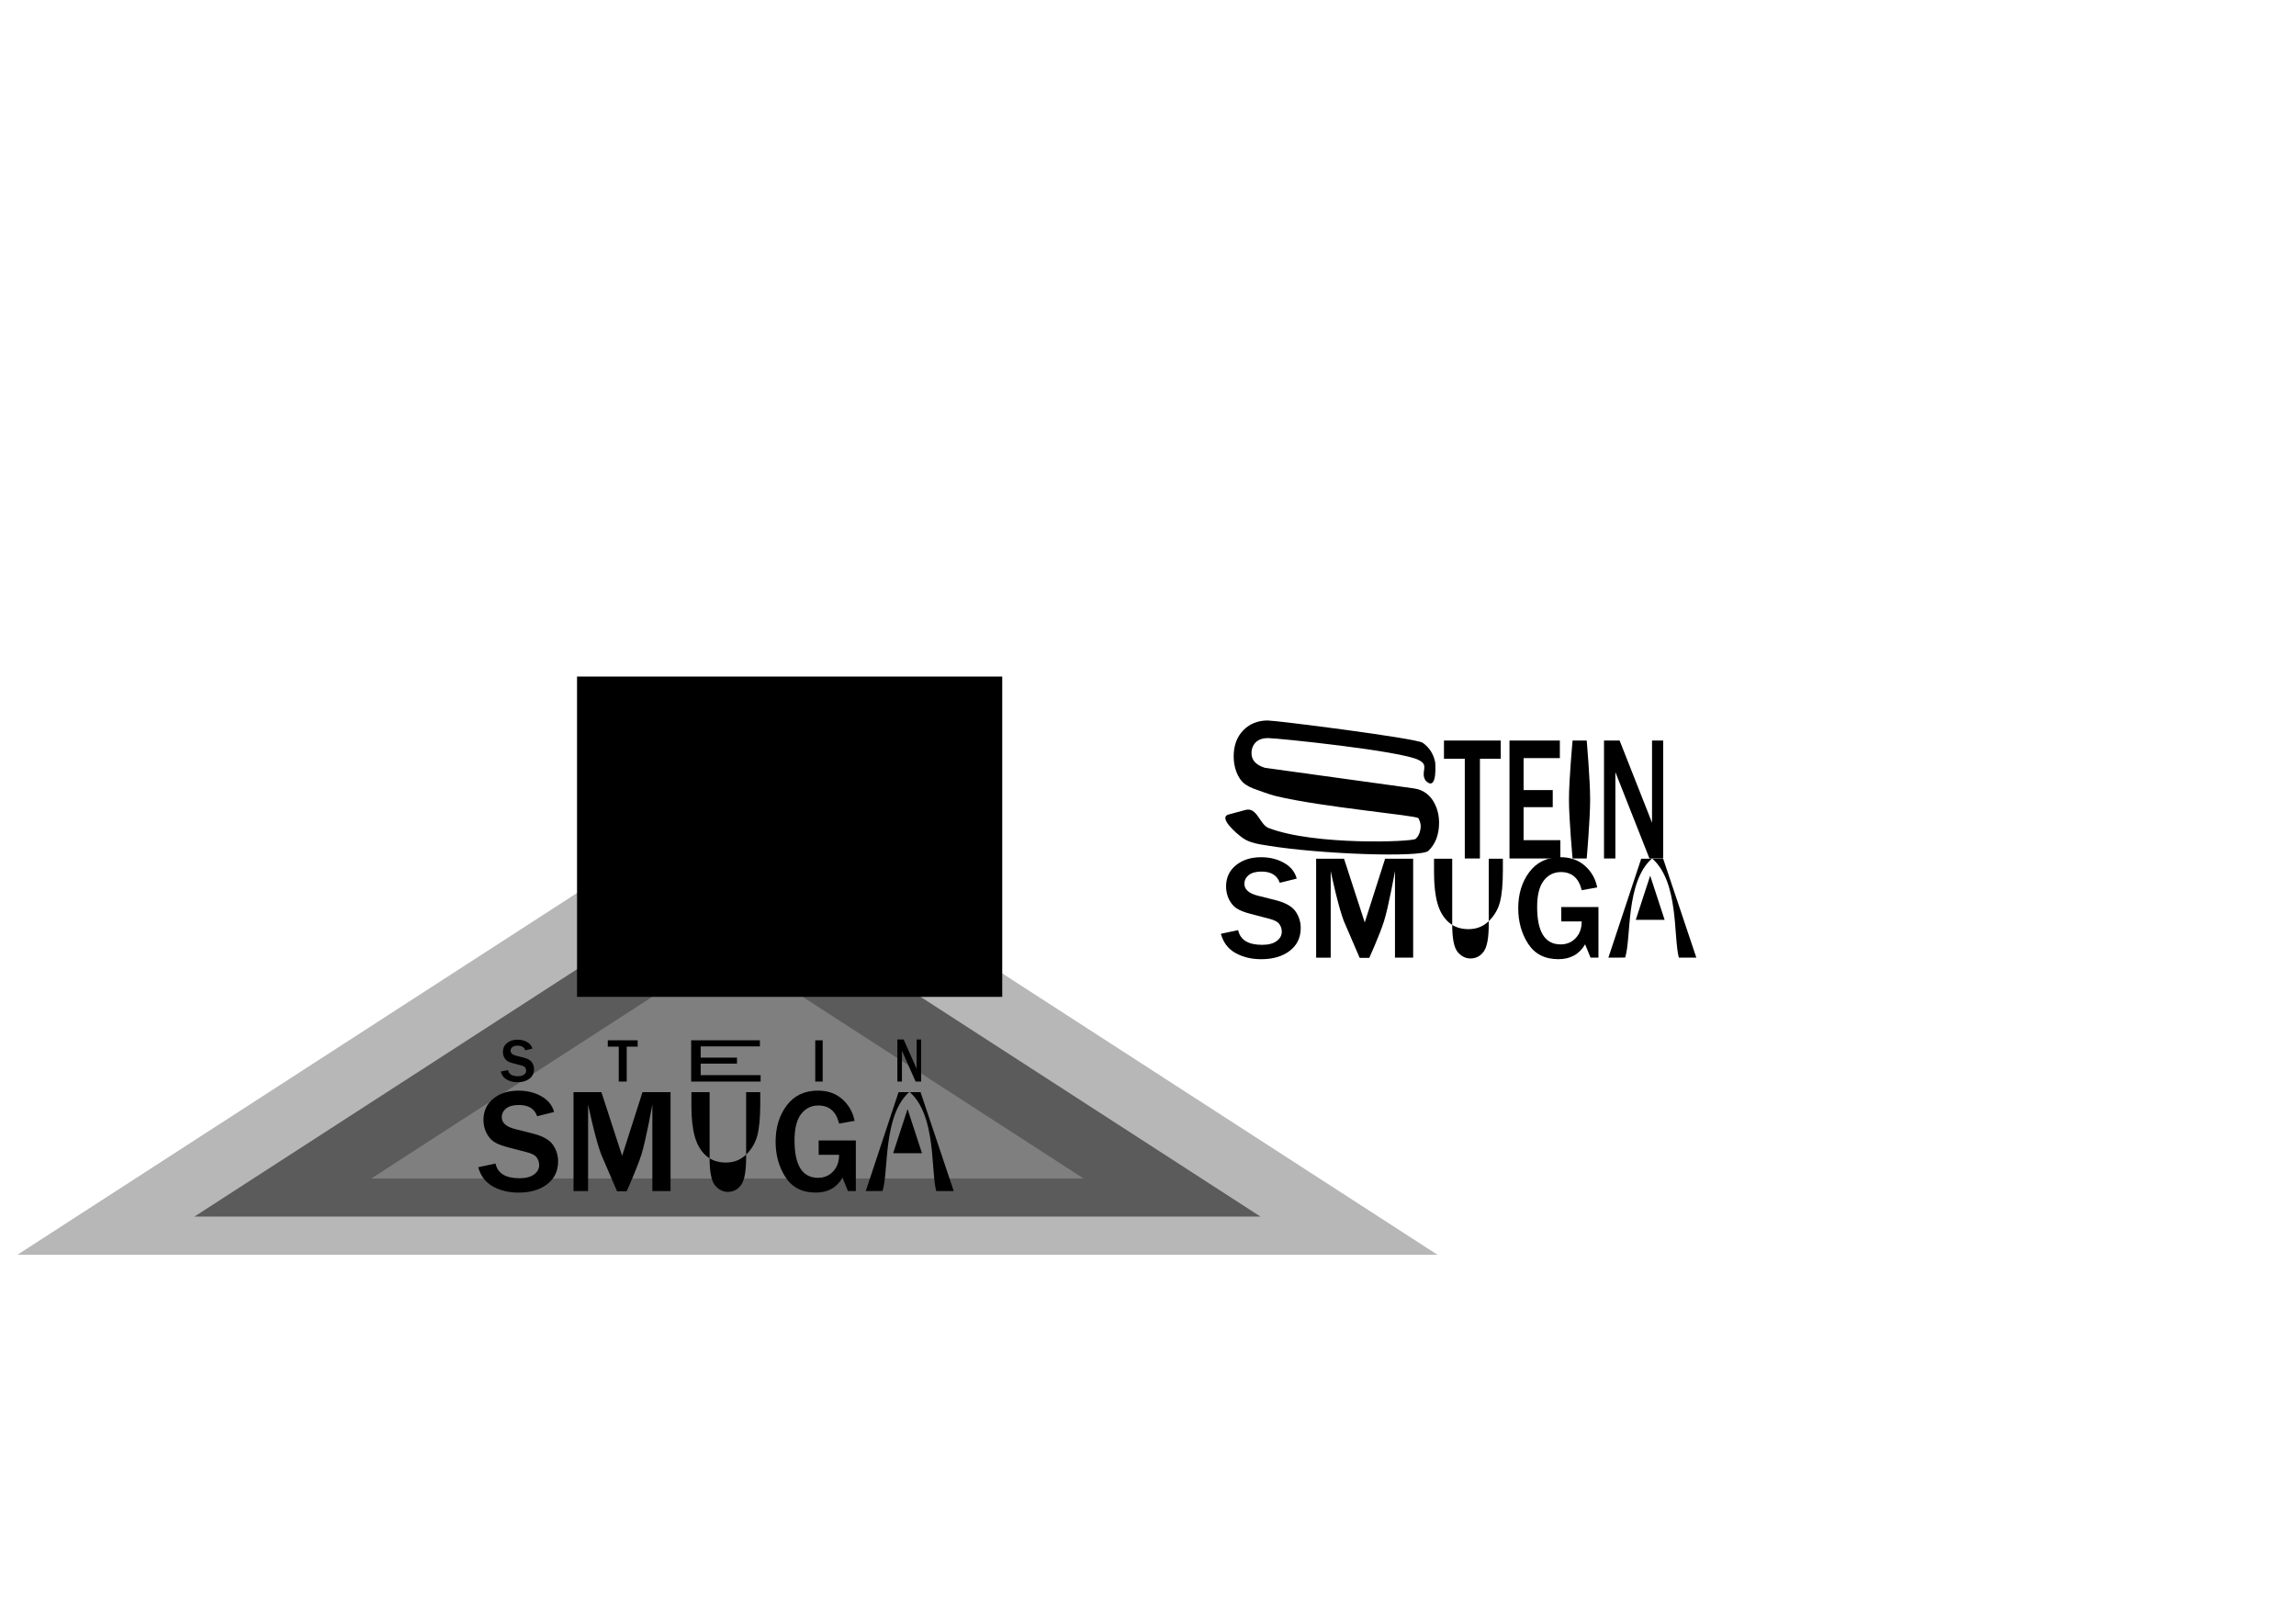 <?xml version="1.0" encoding="UTF-8" standalone="no"?>
<!-- Created with Inkscape (http://www.inkscape.org/) -->

<svg
   xmlns:dc="http://purl.org/dc/elements/1.1/"
   xmlns:cc="http://creativecommons.org/ns#"
   xmlns:rdf="http://www.w3.org/1999/02/22-rdf-syntax-ns#"
   xmlns:svg="http://www.w3.org/2000/svg"
   xmlns="http://www.w3.org/2000/svg"
   xmlns:sodipodi="http://sodipodi.sourceforge.net/DTD/sodipodi-0.dtd"
   xmlns:inkscape="http://www.inkscape.org/namespaces/inkscape"
   width="297"
   height="210"
   viewBox="0 0 297 210"
   version="1.1"
   id="svg8"
   inkscape:version="0.92.4 (5da689c313, 2019-01-14)"
   sodipodi:docname="logo.svg">
  <defs
     id="defs2">
    <inkscape:perspective
       sodipodi:type="inkscape:persp3d"
       inkscape:vp_x="-7.2973419 : 111.19426 : 1"
       inkscape:vp_y="0 : 1000 : 0"
       inkscape:vp_z="289.70266 : 111.19426 : 1"
       inkscape:persp3d-origin="141.20266 : 76.194256 : 1"
       id="perspective6449" />
  </defs>
  <sodipodi:namedview
     id="base"
     pagecolor="#ffffff"
     bordercolor="#666666"
     borderopacity="1.0"
     inkscape:pageopacity="0.0"
     inkscape:pageshadow="2"
     inkscape:zoom="4.1666667"
     inkscape:cx="76.806246"
     inkscape:cy="33.986764"
     inkscape:document-units="mm"
     inkscape:current-layer="layer1"
     showgrid="false"
     showguides="true"
     inkscape:window-width="1920"
     inkscape:window-height="1057"
     inkscape:window-x="-8"
     inkscape:window-y="-8"
     inkscape:window-maximized="1" />
  <g
     inkscape:label="Layer 1"
     inkscape:groupmode="layer"
     id="layer1"
     style="opacity:1"
     transform="translate(0,-87)">
    <path
       sodipodi:type="star"
       style="opacity:0.502;fill:#000000;stroke:#000000;stroke-width:17.454;stroke-miterlimit:4;stroke-dasharray:none;stroke-opacity:0.564"
       id="path6469"
       sodipodi:sides="3"
       sodipodi:cx="91.559998"
       sodipodi:cy="217.08002"
       sodipodi:r1="52.590813"
       sodipodi:r2="26.295406"
       sodipodi:arg1="-1.5707963"
       sodipodi:arg2="-0.52359878"
       inkscape:flatsided="false"
       inkscape:rounded="0"
       inkscape:randomized="0"
       d="m 91.56,164.489 22.772,39.443 22.772,39.443 -45.545,0 -45.545,0 22.772,-39.443 z"
       inkscape:transform-center-y="-7.4277084"
       transform="matrix(1.514,0,0,0.565,-44.521,106.842)"
       inkscape:transform-center-x="1.8264662e-06" />
    <flowRoot
       xml:space="preserve"
       id="flowRoot5772"
       style="font-style:normal;font-weight:normal;font-size:40px;line-height:1.25;font-family:sans-serif;letter-spacing:0px;word-spacing:0px;fill:#000000;fill-opacity:1;stroke:none"
       transform="translate(0,87)"><flowRegion
         id="flowRegion5774"
         style="fill:#000000"><rect
           id="rect5776"
           width="55"
           height="41.429"
           x="74.643"
           y="87.5"
           style="fill:#000000" /></flowRegion><flowPara
         id="flowPara5778">Sssserserserser</flowPara></flowRoot>    <g
       aria-label="SMUGA"
       style="font-style:normal;font-variant:normal;font-weight:normal;font-stretch:normal;font-size:19.197px;line-height:1.25;font-family:'Franklin Gothic Medium';-inkscape-font-specification:'Franklin Gothic Medium, Normal';font-variant-ligatures:normal;font-variant-caps:normal;font-variant-numeric:normal;font-feature-settings:normal;text-align:start;letter-spacing:0px;word-spacing:0px;writing-mode:lr-tb;text-anchor:start;fill:#000000;fill-opacity:1;stroke:none"
       id="text5811"
       transform="translate(-4.812,-0.062)">
      <path
         d="m 66.673,238.023 2.24,-0.478 q 0.403,1.903 3.093,1.903 1.228,0 1.884,-0.487 0.666,-0.487 0.666,-1.209 0,-0.525 -0.3,-0.965 -0.3,-0.45 -1.284,-0.703 l -2.446,-0.637 q -1.256,-0.328 -1.856,-0.741 -0.6,-0.422 -0.965,-1.181 -0.356,-0.759 -0.356,-1.622 0,-1.715 1.275,-2.746 1.275,-1.04 3.262,-1.04 1.65,0 2.943,0.722 1.303,0.722 1.659,2.043 l -2.193,0.544 q -0.506,-1.453 -2.362,-1.453 -1.078,0 -1.65,0.45 -0.562,0.45 -0.562,1.144 0,1.097 1.781,1.537 l 2.175,0.544 q 1.978,0.497 2.653,1.472 0.675,0.965 0.675,2.137 0,1.884 -1.425,2.971 -1.415,1.078 -3.674,1.078 -1.903,0 -3.337,-0.797 -1.425,-0.797 -1.893,-2.484 z"
         id="path6394"
         inkscape:connector-curvature="0" />
      <path
         d="m 91.55,241.107 h -1.176 -1.176 v -5.601 -5.601 c 0,0 -0.828,4.618 -1.418,6.485 -0.591,1.867 -1.914,4.748 -1.914,4.748 h -0.628 -0.605 l -1.968,-4.571 c -0.775,-1.799 -1.781,-6.661 -1.781,-6.661 v 5.601 5.601 h -0.942 -0.942 v -6.397 -6.397 h 1.804 1.804 l 1.34,4.12 1.34,4.12 1.317,-4.12 1.317,-4.12 h 1.814 1.814 v 6.397 z"
         id="path6396"
         inkscape:connector-curvature="0"
         sodipodi:nodetypes="cccccscccsccccccccccccccccc" />
      <path
         d="m 103.155,228.312 v 1.498 c 0,1.774 -0.125,3.14 -0.375,4.097 -0.25,0.957 -0.734,1.784 -1.453,2.482 -0.712,0.688 -1.584,1.032 -2.615,1.032 -1.044,0 -1.903,-0.299 -2.578,-0.897 -0.669,-0.598 -1.15,-1.415 -1.444,-2.452 -0.294,-1.047 -0.441,-2.377 -0.441,-3.992 v -1.767 h 2.353 v 8.519 c 0,1.794 0.234,2.975 0.703,3.543 0.475,0.558 1.025,0.837 1.65,0.837 0.719,0 1.294,-0.299 1.725,-0.897 0.431,-0.608 0.647,-1.769 0.647,-3.484 v -8.519 z"
         id="path6398"
         inkscape:connector-curvature="0"
         sodipodi:nodetypes="csscsccsccscscscc"
         style="stroke-width:1.263" />
      <path
         d="m 115.518,234.564 v 6.543 h -1.022 l -0.703,-1.725 q -1.115,1.922 -3.459,1.922 -2.615,0 -3.909,-1.987 -1.284,-1.987 -1.284,-4.602 0,-2.765 1.434,-4.677 1.444,-1.922 4.031,-1.922 1.931,0 3.178,1.125 1.247,1.115 1.575,2.784 l -2.006,0.356 q -0.562,-2.343 -2.69,-2.343 -1.359,0 -2.222,1.106 -0.853,1.106 -0.853,3.403 0,4.846 3.037,4.846 1.181,0 1.95,-0.816 0.778,-0.815 0.778,-2.156 h -2.643 v -1.856 z"
         id="path6400"
         inkscape:connector-curvature="0" />
      <path
         d="m 128.182,241.107 h -2.266 c -0.72,-2.789 0.022,-9.789 -3.46,-12.835 -3.464,3.046 -2.668,10.342 -3.486,12.824 l -2.167,0.011 4.246,-12.795 h 2.84 z m -4.106,-4.893 -1.865,-5.708 -1.865,5.708 z"
         id="path6402"
         inkscape:connector-curvature="0"
         sodipodi:nodetypes="cccccccccccc" />
    </g>
    <g
       transform="matrix(1,0,0,1.506,101.46,-142.421)"
       id="g6415"
       style="font-style:normal;font-variant:normal;font-weight:normal;font-stretch:normal;font-size:15.197px;line-height:1.25;font-family:'Franklin Gothic Medium';-inkscape-font-specification:'Franklin Gothic Medium, Normal';font-variant-ligatures:normal;font-variant-caps:normal;font-variant-numeric:normal;font-feature-settings:normal;text-align:start;letter-spacing:0px;word-spacing:0px;writing-mode:lr-tb;text-anchor:start;fill:#000000;fill-opacity:1;stroke:none;stroke-width:0.48"
       aria-label="STEIN">
      <path
         inkscape:connector-curvature="0"
         id="path6407"
         style="font-style:normal;font-variant:normal;font-weight:normal;font-stretch:normal;font-size:15.197px;font-family:'Franklin Gothic Medium';-inkscape-font-specification:'Franklin Gothic Medium, Normal';font-variant-ligatures:normal;font-variant-caps:normal;font-variant-numeric:normal;font-feature-settings:normal;text-align:start;writing-mode:lr-tb;text-anchor:start;stroke-width:0.48"
         d="M 89.978,226.065 H 88.019 v -8.563 h -2.694 v -1.566 h 7.346 v 1.566 h -2.694 z" />
      <path
         sodipodi:nodetypes="cccccccccccccc"
         inkscape:connector-curvature="0"
         id="path6409"
         style="font-style:normal;font-variant:normal;font-weight:normal;font-stretch:normal;font-size:15.197px;font-family:'Franklin Gothic Medium';-inkscape-font-specification:'Franklin Gothic Medium, Normal';font-variant-ligatures:normal;font-variant-caps:normal;font-variant-numeric:normal;font-feature-settings:normal;text-align:start;writing-mode:lr-tb;text-anchor:start;stroke-width:0.48"
         d="m 100.382,226.065 h -6.582 v -10.129 h 6.515 v 1.506 h -4.69 v 1.373 1.373 h 3.77 v 1.469 h -3.77 v 2.835 h 4.756 z" />
      <path
         sodipodi:nodetypes="cccscccsc"
         inkscape:connector-curvature="0"
         id="path6411"
         style="font-style:normal;font-variant:normal;font-weight:normal;font-stretch:normal;font-size:15.197px;font-family:'Franklin Gothic Medium';-inkscape-font-specification:'Franklin Gothic Medium, Normal';font-variant-ligatures:normal;font-variant-caps:normal;font-variant-numeric:normal;font-feature-settings:normal;text-align:start;writing-mode:lr-tb;text-anchor:start;stroke-width:0.48"
         d="m 103.788,226.065 h -0.913 -0.913 c 0,0 -0.469,-3.374 -0.469,-5.064 0,-1.69 0.469,-5.064 0.469,-5.064 h 0.913 0.913 c 0,0 0.446,3.376 0.446,5.064 0,1.688 -0.446,5.064 -0.446,5.064 z" />
      <path
         inkscape:connector-curvature="0"
         id="path6413"
         style="font-style:normal;font-variant:normal;font-weight:normal;font-stretch:normal;font-size:15.197px;font-family:'Franklin Gothic Medium';-inkscape-font-specification:'Franklin Gothic Medium, Normal';font-variant-ligatures:normal;font-variant-caps:normal;font-variant-numeric:normal;font-feature-settings:normal;text-align:start;writing-mode:lr-tb;text-anchor:start;stroke-width:0.48"
         d="m 113.679,226.065 h -1.773 l -3.844,-6.471 q -0.089,-0.148 -0.289,-0.482 -0.089,-0.148 -0.275,-0.467 v 7.42 h -1.469 v -10.129 h 2.018 l 3.547,5.966 q 0.044,0.074 0.646,1.091 v -7.057 h 1.44 z" />
    </g>
    <g
       id="g6429"
       style="font-style:normal;font-variant:normal;font-weight:normal;font-stretch:normal;font-size:19.197px;line-height:1.25;font-family:'Franklin Gothic Medium';-inkscape-font-specification:'Franklin Gothic Medium, Normal';font-variant-ligatures:normal;font-variant-caps:normal;font-variant-numeric:normal;font-feature-settings:normal;text-align:start;letter-spacing:0px;word-spacing:0px;writing-mode:lr-tb;text-anchor:start;fill:#000000;fill-opacity:1;stroke:none"
       aria-label="SMUGA"
       transform="translate(91.25,-30.25)">
      <path
         id="path6417"
         d="m 66.673,238.023 2.24,-0.478 q 0.403,1.903 3.093,1.903 1.228,0 1.884,-0.487 0.666,-0.487 0.666,-1.209 0,-0.525 -0.3,-0.965 -0.3,-0.45 -1.284,-0.703 l -2.446,-0.637 q -1.256,-0.328 -1.856,-0.741 -0.6,-0.422 -0.965,-1.181 -0.356,-0.759 -0.356,-1.622 0,-1.715 1.275,-2.746 1.275,-1.04 3.262,-1.04 1.65,0 2.943,0.722 1.303,0.722 1.659,2.043 l -2.193,0.544 q -0.506,-1.453 -2.362,-1.453 -1.078,0 -1.65,0.45 -0.562,0.45 -0.562,1.144 0,1.097 1.781,1.537 l 2.175,0.544 q 1.978,0.497 2.653,1.472 0.675,0.965 0.675,2.137 0,1.884 -1.425,2.971 -1.415,1.078 -3.674,1.078 -1.903,0 -3.337,-0.797 -1.425,-0.797 -1.893,-2.484 z"
         inkscape:connector-curvature="0" />
      <path
         sodipodi:nodetypes="cccccscccsccccccccccccccccc"
         inkscape:connector-curvature="0"
         id="path6419"
         d="m 91.55,241.107 h -1.176 -1.176 v -5.601 -5.601 c 0,0 -0.828,4.618 -1.418,6.485 -0.591,1.867 -1.914,4.748 -1.914,4.748 h -0.628 -0.605 l -1.968,-4.571 c -0.775,-1.799 -1.781,-6.661 -1.781,-6.661 v 5.601 5.601 h -0.942 -0.942 v -6.397 -6.397 h 1.804 1.804 l 1.34,4.12 1.34,4.12 1.317,-4.12 1.317,-4.12 h 1.814 1.814 v 6.397 z" />
      <path
         style="stroke-width:1.263"
         sodipodi:nodetypes="csscsccsccscscscc"
         inkscape:connector-curvature="0"
         id="path6421"
         d="m 103.155,228.312 v 1.498 c 0,1.774 -0.125,3.14 -0.375,4.097 -0.25,0.957 -0.734,1.784 -1.453,2.482 -0.712,0.688 -1.584,1.032 -2.615,1.032 -1.044,0 -1.903,-0.299 -2.578,-0.897 -0.669,-0.598 -1.15,-1.415 -1.444,-2.452 -0.294,-1.047 -0.441,-2.377 -0.441,-3.992 v -1.767 h 2.353 v 8.519 c 0,1.794 0.234,2.975 0.703,3.543 0.475,0.558 1.025,0.837 1.65,0.837 0.719,0 1.294,-0.299 1.725,-0.897 0.431,-0.608 0.647,-1.769 0.647,-3.484 v -8.519 z" />
      <path
         id="path6423"
         d="m 115.518,234.564 v 6.543 h -1.022 l -0.703,-1.725 q -1.115,1.922 -3.459,1.922 -2.615,0 -3.909,-1.987 -1.284,-1.987 -1.284,-4.602 0,-2.765 1.434,-4.677 1.444,-1.922 4.031,-1.922 1.931,0 3.178,1.125 1.247,1.115 1.575,2.784 l -2.006,0.356 q -0.562,-2.343 -2.69,-2.343 -1.359,0 -2.222,1.106 -0.853,1.106 -0.853,3.403 0,4.846 3.037,4.846 1.181,0 1.95,-0.816 0.778,-0.815 0.778,-2.156 h -2.643 v -1.856 z"
         inkscape:connector-curvature="0" />
      <path
         sodipodi:nodetypes="cccccccccccc"
         inkscape:connector-curvature="0"
         id="path6425"
         d="m 128.182,241.107 h -2.266 c -0.72,-2.789 0.022,-9.789 -3.46,-12.835 -3.464,3.046 -2.668,10.342 -3.486,12.824 l -2.167,0.011 4.246,-12.795 h 2.84 z m -4.106,-4.893 -1.865,-5.708 -1.865,5.708 z" />
      <path
         sodipodi:nodetypes="ssasasacccscsccccscscscssass"
         style="stroke-width:1.092"
         inkscape:connector-curvature="0"
         d="m 67.676,222.592 2.177,-0.587 c 1.524,-0.411 1.821,1.88 3.005,2.336 5.933,2.282 18.592,1.799 19.018,1.402 0.43,-0.4 0.601,-0.947 0.647,-1.484 0.034,-0.405 -0.099,-0.824 -0.291,-1.185 -0.196,-0.367 -12.389,-1.409 -18.435,-2.863 -0.811,-0.195 -2.377,-0.782 -2.377,-0.782 -0.814,-0.268 -1.415,-0.571 -1.803,-0.909 -0.389,-0.345 -0.701,-0.828 -0.938,-1.45 -0.231,-0.621 -0.346,-1.285 -0.346,-1.99 0,-1.404 0.413,-2.527 1.239,-3.371 0.826,-0.851 1.882,-1.277 3.169,-1.277 1.069,0 19.209,2.295 20.047,2.886 0.844,0.591 1.381,1.427 1.612,2.508 0,0 0.341,3.875 -1.206,2.427 -0.817,-1.146 0.549,-2.003 -0.922,-2.699 -2.138,-1.178 -18.283,-2.844 -19.485,-2.844 -0.698,0 -1.232,0.184 -1.603,0.552 -0.364,0.368 -0.546,0.836 -0.546,1.404 0,0.897 0.577,1.526 1.73,1.887 l 19.3,2.667 c 1.331,0.184 2.14,1.009 2.577,1.806 0.437,0.79 0.656,1.665 0.656,2.623 0,1.542 -0.461,2.758 -1.384,3.647 -0.916,0.883 -13.926,0.445 -20.757,-0.677 -1.114,-0.183 -2.314,-0.325 -3.242,-0.978 -0.924,-0.651 -3.205,-2.681 -1.84,-3.049 z"
         id="path6427" />
    </g>
    <g
       aria-label="STEIN"
       style="font-style:normal;font-variant:normal;font-weight:normal;font-stretch:normal;font-size:8.006px;line-height:1.25;font-family:'Franklin Gothic Medium';-inkscape-font-specification:'Franklin Gothic Medium, Normal';font-variant-ligatures:normal;font-variant-caps:normal;font-variant-numeric:normal;font-feature-settings:normal;text-align:start;letter-spacing:0px;word-spacing:0px;writing-mode:lr-tb;text-anchor:start;fill:#000000;fill-opacity:1;stroke:none;stroke-width:4.003"
       id="text6433">
      <path
         d="m 64.775,225.595 0.934,-0.199 q 0.168,0.794 1.29,0.794 0.512,0 0.786,-0.203 0.278,-0.203 0.278,-0.504 0,-0.219 -0.125,-0.403 -0.125,-0.188 -0.536,-0.293 l -1.02,-0.266 q -0.524,-0.137 -0.774,-0.309 -0.25,-0.176 -0.403,-0.493 -0.149,-0.317 -0.149,-0.676 0,-0.715 0.532,-1.145 0.532,-0.434 1.36,-0.434 0.688,0 1.227,0.301 0.543,0.301 0.692,0.852 l -0.915,0.227 q -0.211,-0.606 -0.985,-0.606 -0.45,0 -0.688,0.188 -0.235,0.188 -0.235,0.477 0,0.457 0.743,0.641 l 0.907,0.227 q 0.825,0.207 1.106,0.614 0.281,0.403 0.281,0.891 0,0.786 -0.594,1.239 -0.59,0.45 -1.532,0.45 -0.794,0 -1.392,-0.332 -0.594,-0.332 -0.79,-1.036 z"
         style="font-style:normal;font-variant:normal;font-weight:normal;font-stretch:normal;font-size:8.006px;font-family:'Franklin Gothic Medium';-inkscape-font-specification:'Franklin Gothic Medium, Normal';font-variant-ligatures:normal;font-variant-caps:normal;font-variant-numeric:normal;font-feature-settings:normal;text-align:start;writing-mode:lr-tb;text-anchor:start;stroke-width:4.003"
         id="path6435"
         inkscape:connector-curvature="0" />
      <path
         d="m 81.071,226.882 h -1.032 v -4.511 h -1.419 v -0.825 h 3.87 v 0.825 h -1.419 z"
         style="font-style:normal;font-variant:normal;font-weight:normal;font-stretch:normal;font-size:8.006px;font-family:'Franklin Gothic Medium';-inkscape-font-specification:'Franklin Gothic Medium, Normal';font-variant-ligatures:normal;font-variant-caps:normal;font-variant-numeric:normal;font-feature-settings:normal;text-align:start;writing-mode:lr-tb;text-anchor:start;stroke-width:4.003"
         id="path6437"
         inkscape:connector-curvature="0" />
      <path
         d="M 98.389,226.882 H 89.406 v -5.336 h 8.892 v 0.794 h -7.66 v 1.446 h 4.695 v 0.774 l -4.695,0 v 1.493 h 7.751 z"
         style="font-style:normal;font-variant:normal;font-weight:normal;font-stretch:normal;font-size:8.006px;font-family:'Franklin Gothic Medium';-inkscape-font-specification:'Franklin Gothic Medium, Normal';font-variant-ligatures:normal;font-variant-caps:normal;font-variant-numeric:normal;font-feature-settings:normal;text-align:start;writing-mode:lr-tb;text-anchor:start;stroke-width:6.443"
         id="path6439"
         inkscape:connector-curvature="0"
         sodipodi:nodetypes="ccccccccccccc" />
      <path
         d="m 106.419,226.882 h -0.962 v -5.336 h 0.962 z"
         style="font-style:normal;font-variant:normal;font-weight:normal;font-stretch:normal;font-size:8.006px;font-family:'Franklin Gothic Medium';-inkscape-font-specification:'Franklin Gothic Medium, Normal';font-variant-ligatures:normal;font-variant-caps:normal;font-variant-numeric:normal;font-feature-settings:normal;text-align:start;writing-mode:lr-tb;text-anchor:start;stroke-width:4.003"
         id="path6441"
         inkscape:connector-curvature="0" />
      <path
         d="m 119.151,226.882 h -0.712 l -1.543,-3.476 q -0.036,-0.08 -0.116,-0.259 -0.036,-0.08 -0.11,-0.251 v 3.986 h -0.59 v -5.441 h 0.81 l 1.423,3.205 q 0.018,0.04 0.259,0.586 v -3.791 h 0.578 z"
         style="font-style:normal;font-variant:normal;font-weight:normal;font-stretch:normal;font-size:8.006px;font-family:'Franklin Gothic Medium';-inkscape-font-specification:'Franklin Gothic Medium, Normal';font-variant-ligatures:normal;font-variant-caps:normal;font-variant-numeric:normal;font-feature-settings:normal;text-align:start;writing-mode:lr-tb;text-anchor:start;stroke-width:3.528"
         id="path6443"
         inkscape:connector-curvature="0" />
    </g>
  </g>
</svg>
